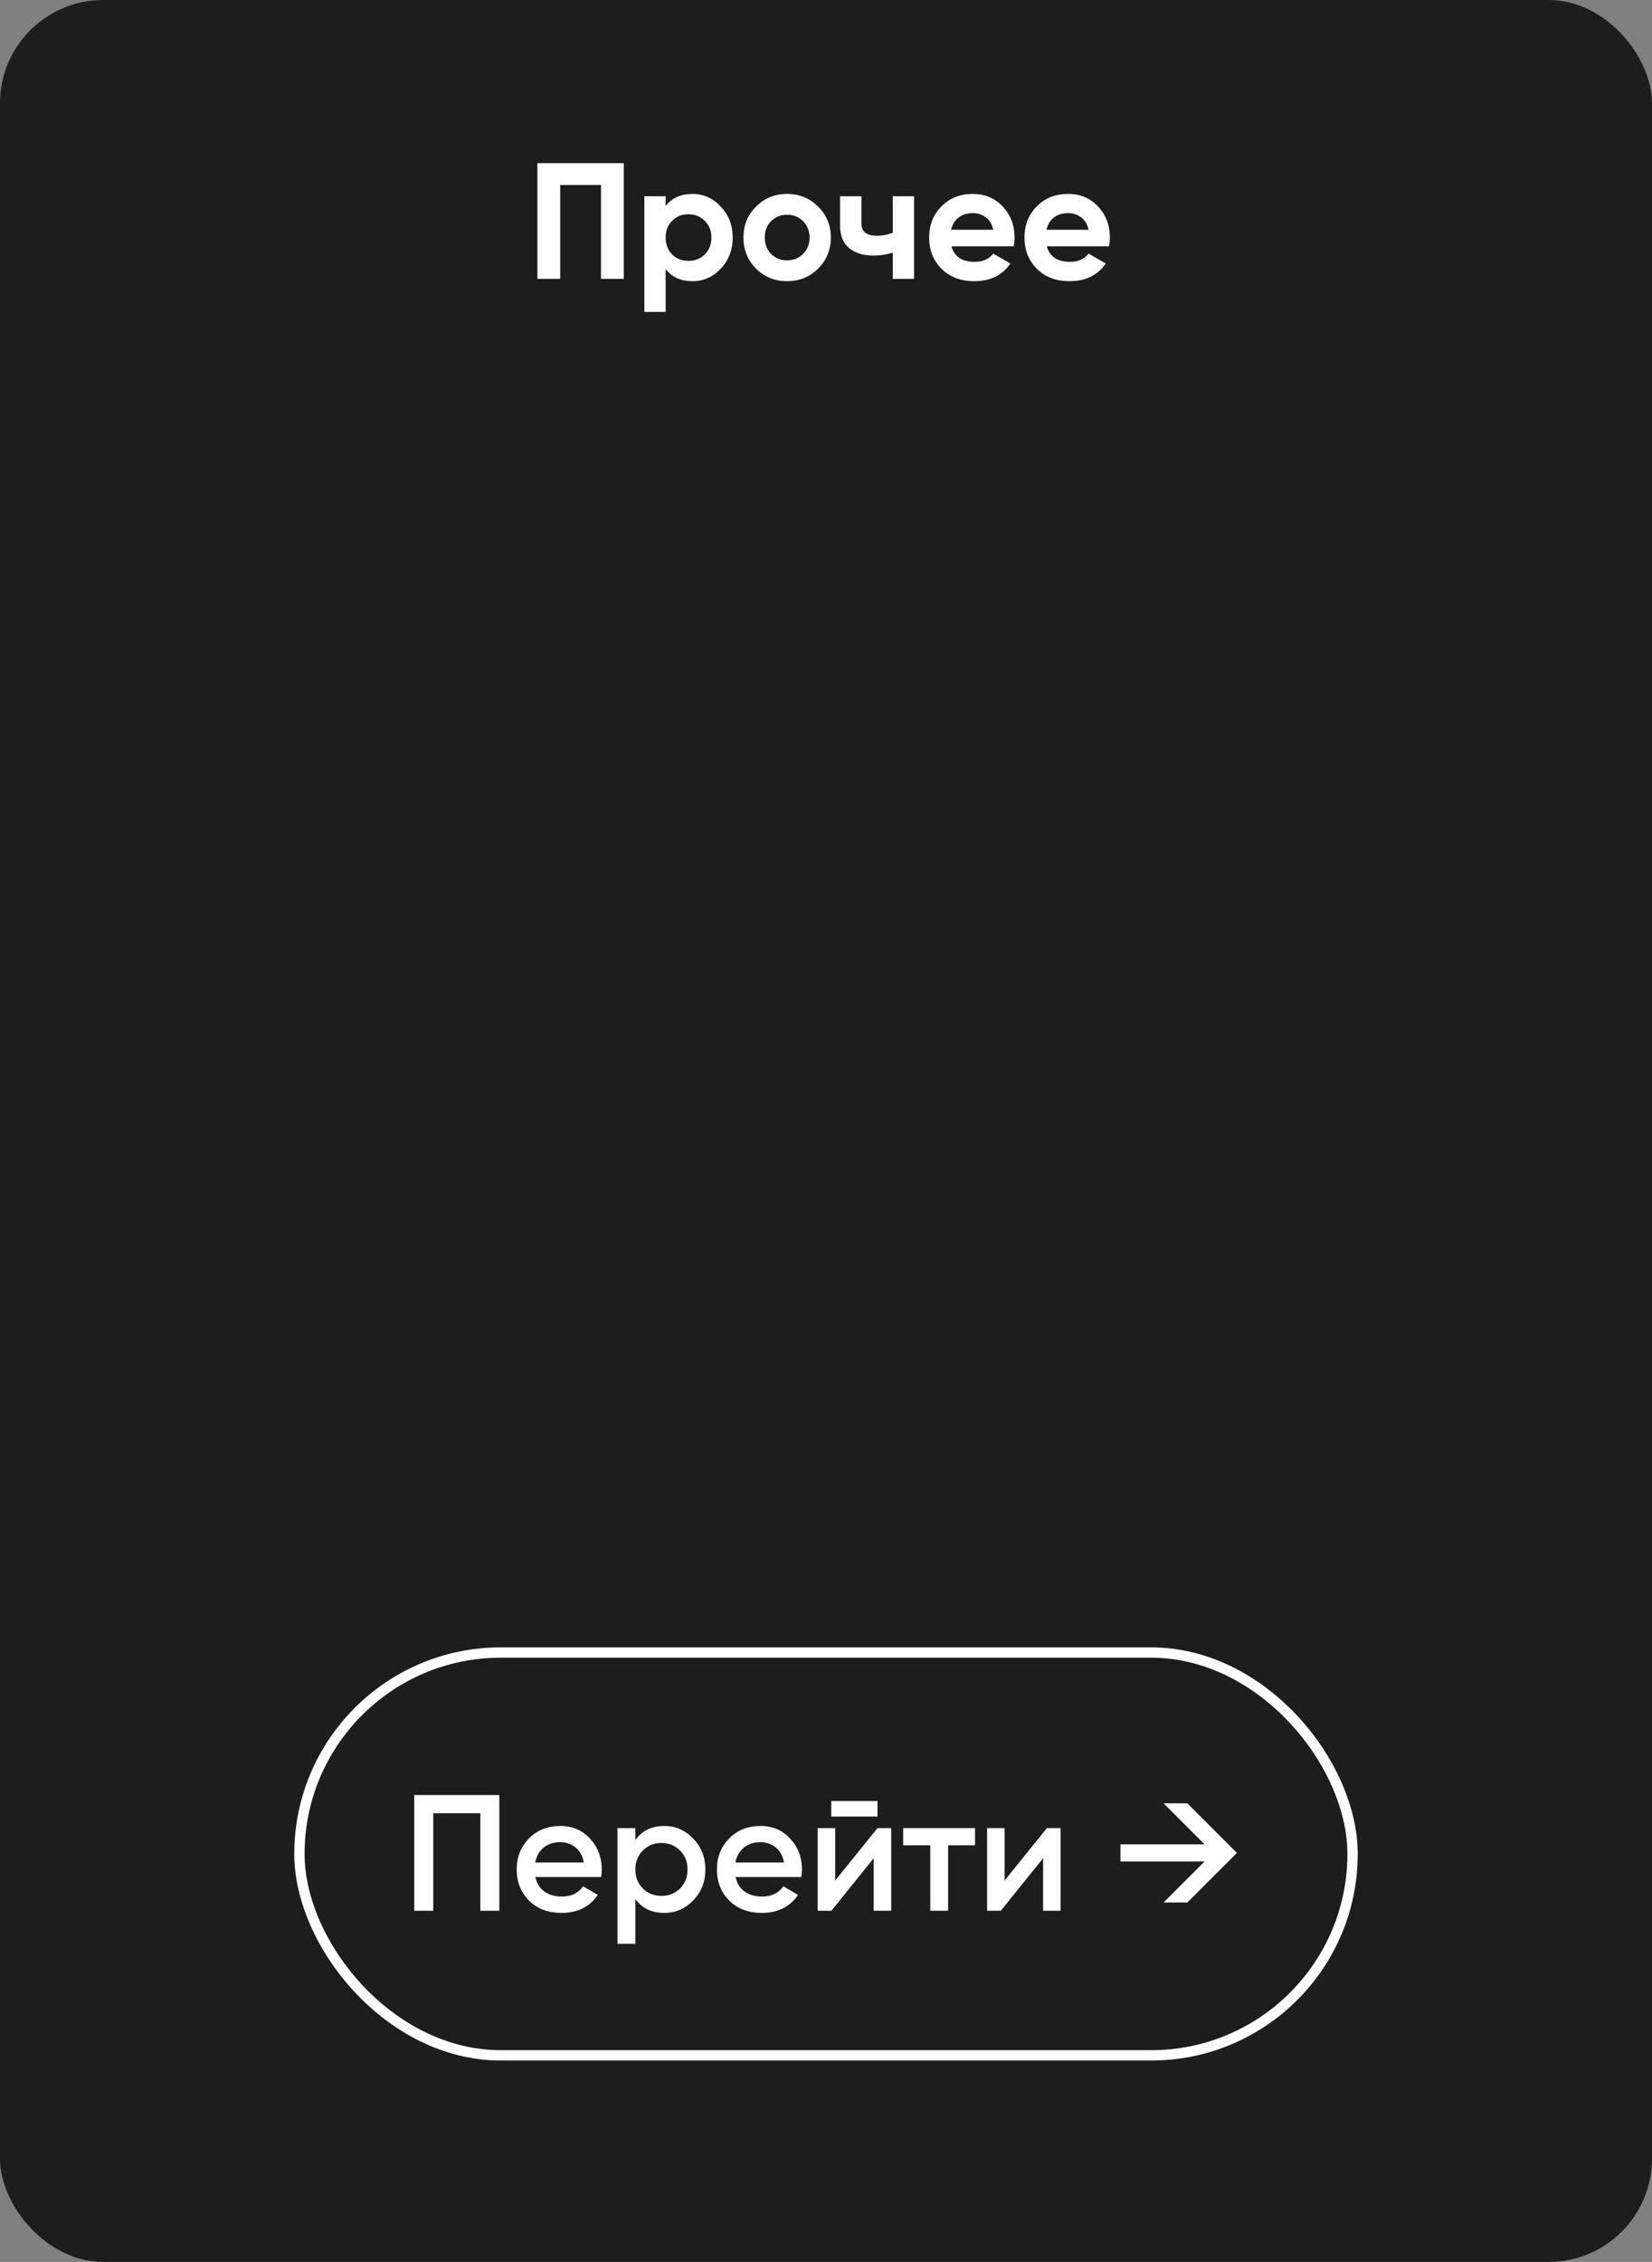 <svg width="160" height="219" viewBox="0 0 160 219" fill="none" xmlns="http://www.w3.org/2000/svg">
<rect x="0" y="0" width="160" height="219" fill="#808080" stroke="none"/>
<rect width="160" height="219" rx="10" fill="#1D1D1D"/>
<rect x="29" y="160" width="102" height="39" rx="19.5" stroke="white"/>
<path d="M48.36 173.8V185H46.52V175.56H41.96V185H40.12V173.8H48.36ZM51.852 181.736C51.98 182.344 52.274 182.813 52.732 183.144C53.191 183.464 53.751 183.624 54.412 183.624C55.33 183.624 56.018 183.293 56.476 182.632L57.9 183.464C57.111 184.627 55.943 185.208 54.396 185.208C53.095 185.208 52.044 184.813 51.244 184.024C50.444 183.224 50.044 182.216 50.044 181C50.044 179.805 50.439 178.808 51.228 178.008C52.018 177.197 53.031 176.792 54.268 176.792C55.442 176.792 56.402 177.203 57.148 178.024C57.906 178.845 58.284 179.843 58.284 181.016C58.284 181.197 58.263 181.437 58.22 181.736H51.852ZM51.836 180.328H56.54C56.423 179.677 56.151 179.187 55.724 178.856C55.308 178.525 54.818 178.36 54.252 178.36C53.612 178.36 53.079 178.536 52.652 178.888C52.226 179.24 51.954 179.72 51.836 180.328ZM64.333 176.792C65.431 176.792 66.37 177.203 67.149 178.024C67.927 178.835 68.317 179.827 68.317 181C68.317 182.184 67.927 183.181 67.149 183.992C66.37 184.803 65.431 185.208 64.333 185.208C63.117 185.208 62.184 184.76 61.533 183.864V188.2H59.805V177H61.533V178.152C62.184 177.245 63.117 176.792 64.333 176.792ZM62.253 182.84C62.733 183.32 63.336 183.56 64.061 183.56C64.786 183.56 65.389 183.32 65.869 182.84C66.349 182.349 66.589 181.736 66.589 181C66.589 180.264 66.349 179.656 65.869 179.176C65.389 178.685 64.786 178.44 64.061 178.44C63.336 178.44 62.733 178.685 62.253 179.176C61.773 179.656 61.533 180.264 61.533 181C61.533 181.736 61.773 182.349 62.253 182.84ZM71.243 181.736C71.371 182.344 71.664 182.813 72.123 183.144C72.582 183.464 73.142 183.624 73.803 183.624C74.72 183.624 75.408 183.293 75.867 182.632L77.291 183.464C76.502 184.627 75.334 185.208 73.787 185.208C72.486 185.208 71.435 184.813 70.635 184.024C69.835 183.224 69.435 182.216 69.435 181C69.435 179.805 69.83 178.808 70.619 178.008C71.408 177.197 72.422 176.792 73.659 176.792C74.832 176.792 75.792 177.203 76.539 178.024C77.296 178.845 77.675 179.843 77.675 181.016C77.675 181.197 77.654 181.437 77.611 181.736H71.243ZM71.227 180.328H75.931C75.814 179.677 75.542 179.187 75.115 178.856C74.699 178.525 74.208 178.36 73.643 178.36C73.003 178.36 72.47 178.536 72.043 178.888C71.616 179.24 71.344 179.72 71.227 180.328ZM80.507 175.88V174.376H84.987V175.88H80.507ZM84.987 177H86.316V185H84.62V179.912L80.523 185H79.195V177H80.891V182.072L84.987 177ZM94.433 177V178.664H91.825V185H90.097V178.664H87.472V177H94.433ZM101.394 177H102.722V185H101.026V179.912L96.93 185H95.602V177H97.298V182.072L101.394 177ZM114.999 174.6L119.799 179.4L114.999 184.2H112.695L116.663 180.232H108.519V178.568H116.663L112.695 174.6H114.999Z" fill="white"/>
<path d="M60.416 15.8V27H58.208V17.912H54.256V27H52.048V15.8H60.416ZM67.061 18.776C68.138 18.776 69.056 19.187 69.813 20.008C70.581 20.819 70.965 21.816 70.965 23C70.965 24.184 70.581 25.187 69.813 26.008C69.056 26.819 68.138 27.224 67.061 27.224C65.941 27.224 65.077 26.835 64.469 26.056V30.2H62.405V19H64.469V19.944C65.077 19.165 65.941 18.776 67.061 18.776ZM65.093 24.632C65.509 25.048 66.037 25.256 66.677 25.256C67.317 25.256 67.845 25.048 68.261 24.632C68.688 24.205 68.901 23.661 68.901 23C68.901 22.339 68.688 21.8 68.261 21.384C67.845 20.957 67.317 20.744 66.677 20.744C66.037 20.744 65.509 20.957 65.093 21.384C64.677 21.8 64.469 22.339 64.469 23C64.469 23.661 64.677 24.205 65.093 24.632ZM79.237 26.008C78.415 26.819 77.413 27.224 76.229 27.224C75.045 27.224 74.042 26.819 73.221 26.008C72.41 25.187 72.005 24.184 72.005 23C72.005 21.816 72.41 20.819 73.221 20.008C74.042 19.187 75.045 18.776 76.229 18.776C77.413 18.776 78.415 19.187 79.237 20.008C80.058 20.819 80.469 21.816 80.469 23C80.469 24.184 80.058 25.187 79.237 26.008ZM74.677 24.584C75.093 25 75.61 25.208 76.229 25.208C76.847 25.208 77.365 25 77.781 24.584C78.197 24.168 78.405 23.64 78.405 23C78.405 22.36 78.197 21.832 77.781 21.416C77.365 21 76.847 20.792 76.229 20.792C75.61 20.792 75.093 21 74.677 21.416C74.271 21.832 74.069 22.36 74.069 23C74.069 23.64 74.271 24.168 74.677 24.584ZM86.469 19H88.533V27H86.469V24.456C85.871 24.648 85.237 24.744 84.565 24.744C83.594 24.744 82.815 24.499 82.229 24.008C81.653 23.517 81.365 22.803 81.365 21.864V19H83.429V21.624C83.429 22.424 83.925 22.824 84.917 22.824C85.493 22.824 86.01 22.723 86.469 22.52V19ZM92.149 23.848C92.426 24.851 93.178 25.352 94.405 25.352C95.194 25.352 95.792 25.085 96.197 24.552L97.861 25.512C97.072 26.653 95.909 27.224 94.373 27.224C93.05 27.224 91.989 26.824 91.189 26.024C90.389 25.224 89.989 24.216 89.989 23C89.989 21.795 90.384 20.792 91.173 19.992C91.962 19.181 92.976 18.776 94.213 18.776C95.386 18.776 96.352 19.181 97.109 19.992C97.877 20.803 98.261 21.805 98.261 23C98.261 23.267 98.234 23.549 98.181 23.848H92.149ZM92.117 22.248H96.197C96.08 21.704 95.834 21.299 95.461 21.032C95.098 20.765 94.682 20.632 94.213 20.632C93.658 20.632 93.2 20.776 92.837 21.064C92.474 21.341 92.234 21.736 92.117 22.248ZM101.383 23.848C101.661 24.851 102.413 25.352 103.639 25.352C104.429 25.352 105.026 25.085 105.431 24.552L107.095 25.512C106.306 26.653 105.143 27.224 103.607 27.224C102.285 27.224 101.223 26.824 100.423 26.024C99.623 25.224 99.223 24.216 99.223 23C99.223 21.795 99.618 20.792 100.407 19.992C101.197 19.181 102.21 18.776 103.447 18.776C104.621 18.776 105.586 19.181 106.343 19.992C107.111 20.803 107.495 21.805 107.495 23C107.495 23.267 107.469 23.549 107.415 23.848H101.383ZM101.351 22.248H105.431C105.314 21.704 105.069 21.299 104.695 21.032C104.333 20.765 103.917 20.632 103.447 20.632C102.893 20.632 102.434 20.776 102.071 21.064C101.709 21.341 101.469 21.736 101.351 22.248Z" fill="white"/>
</svg>
